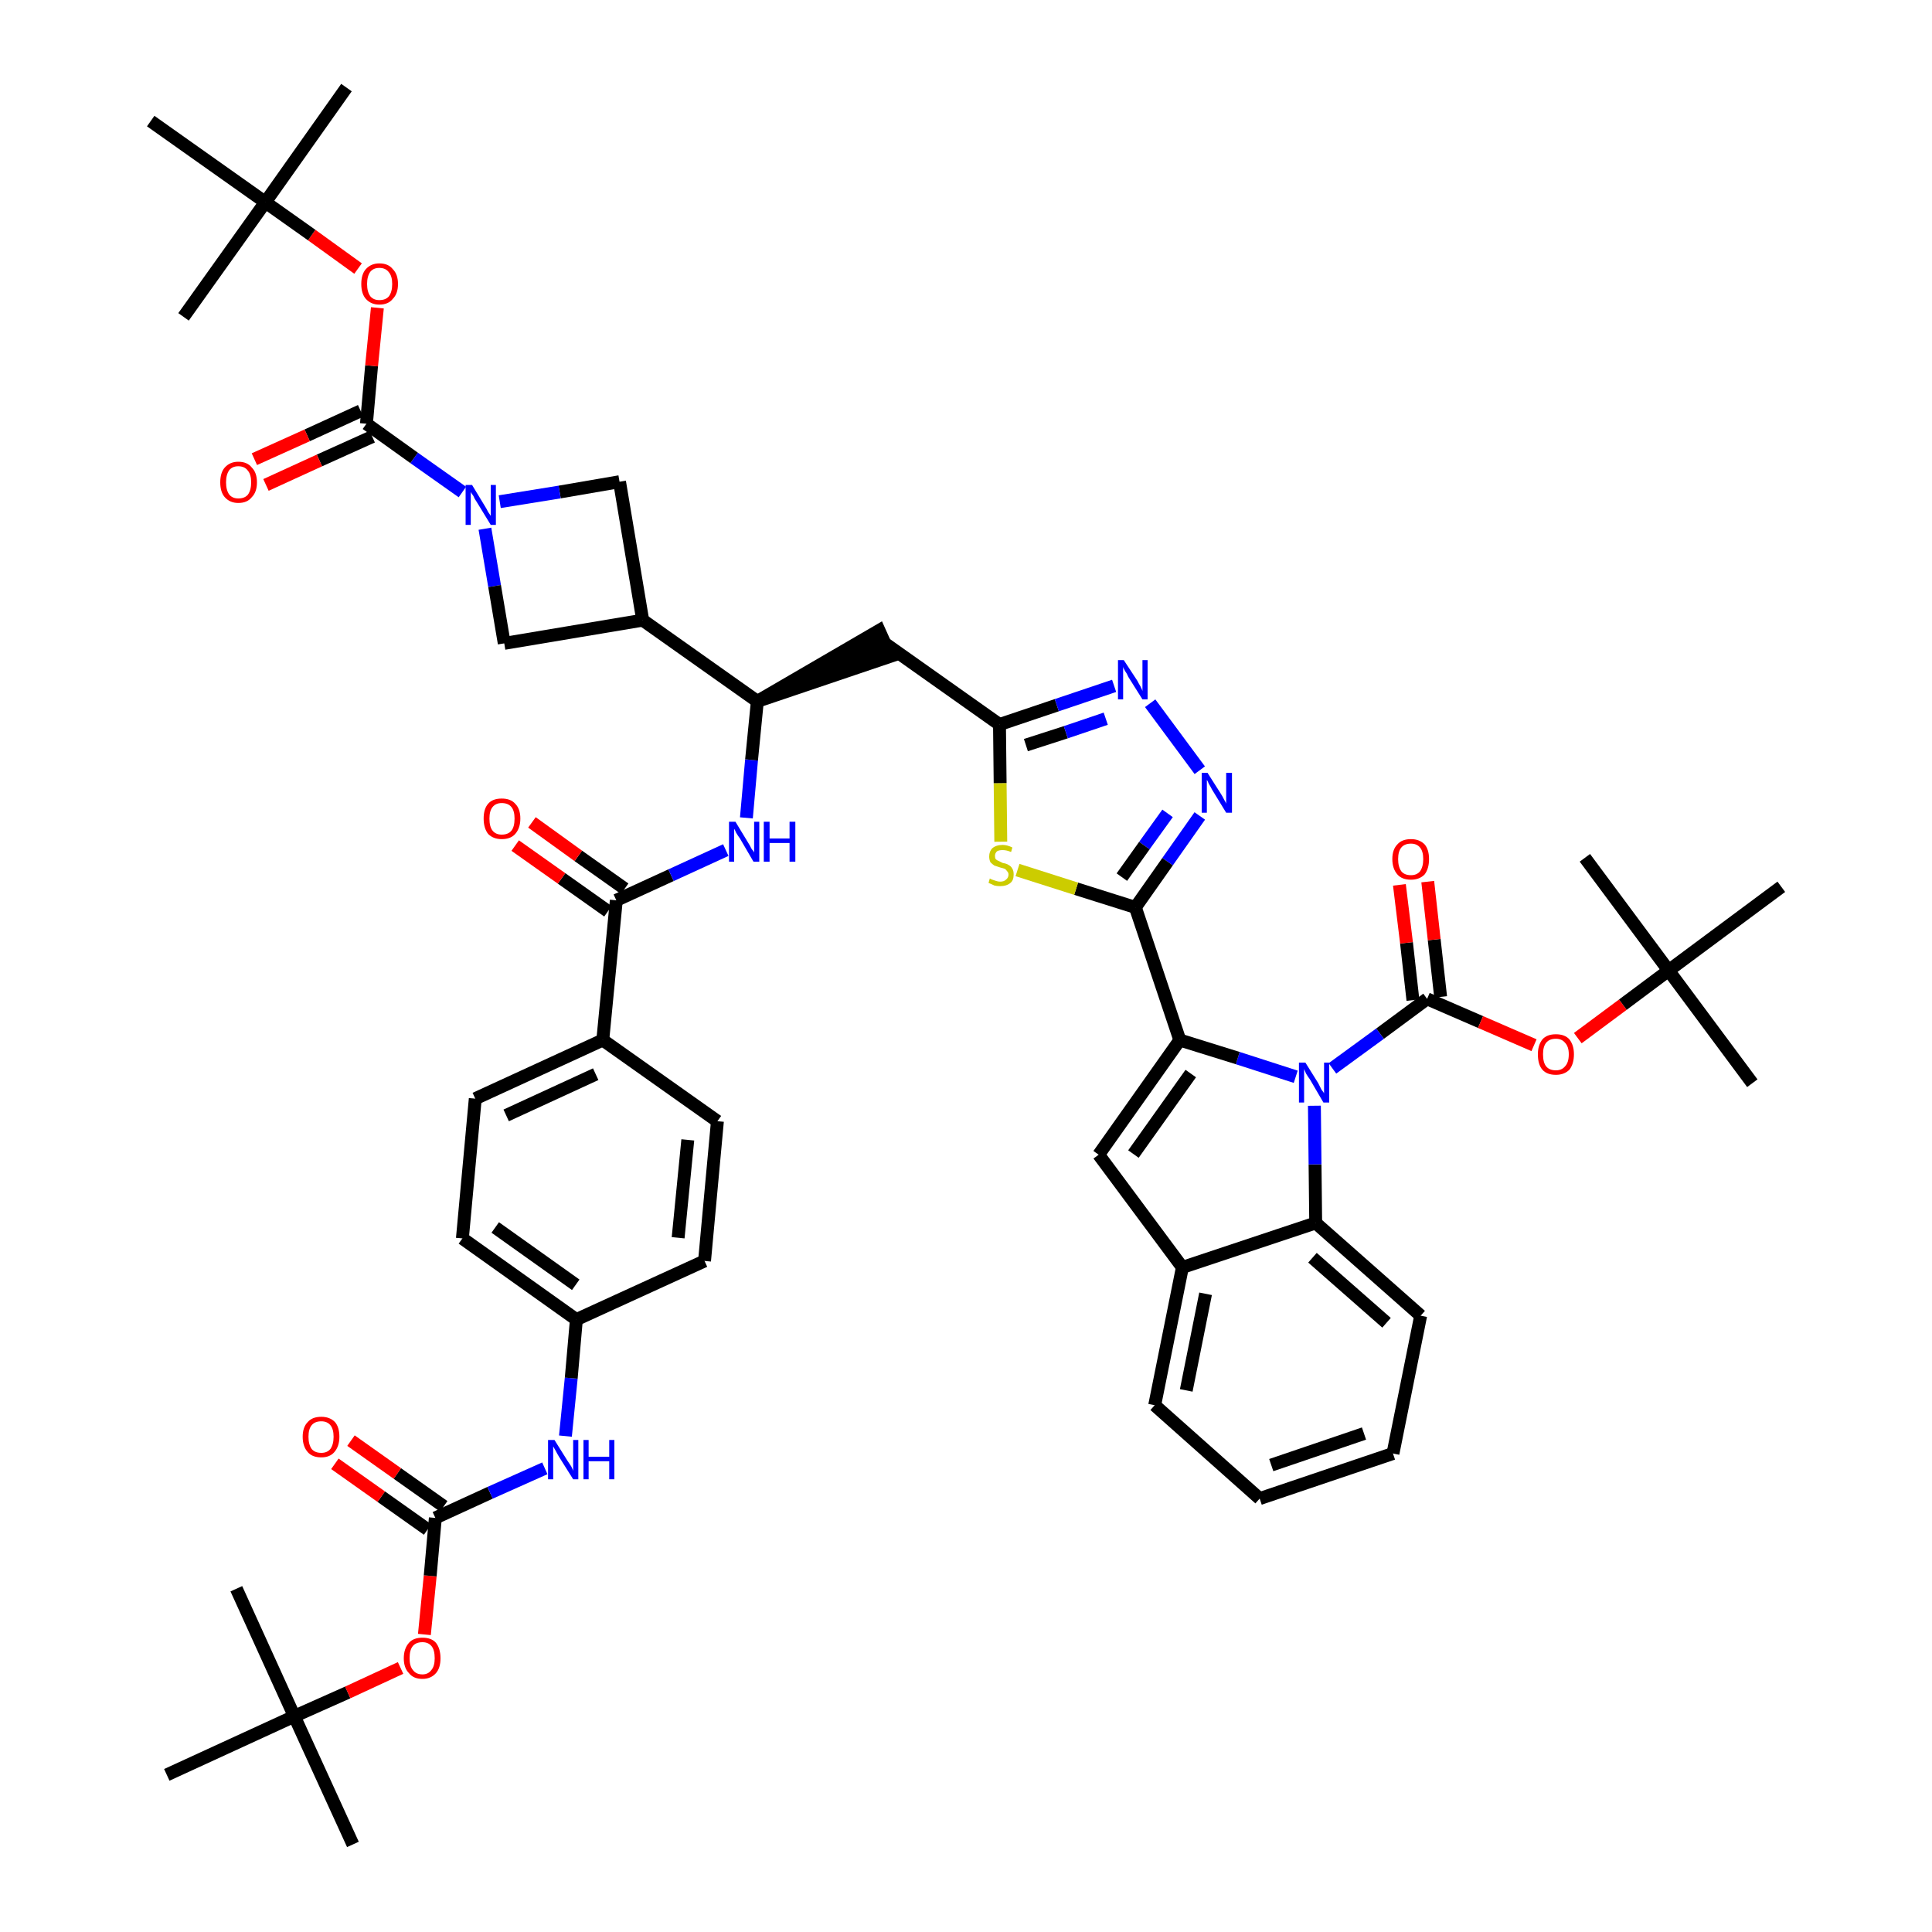<?xml version='1.0' encoding='iso-8859-1'?>
<svg version='1.1' baseProfile='full'
              xmlns='http://www.w3.org/2000/svg'
                      xmlns:rdkit='http://www.rdkit.org/xml'
                      xmlns:xlink='http://www.w3.org/1999/xlink'
                  xml:space='preserve'
width='300px' height='300px' viewBox='0 0 300 300'>
<!-- END OF HEADER -->
<path class='bond-0 atom-0 atom-1' d='M 54.8,286.4 L 45.7,266.5' style='fill:none;fill-rule:evenodd;stroke:#000000;stroke-width:2.0px;stroke-linecap:butt;stroke-linejoin:miter;stroke-opacity:1' />
<path class='bond-1 atom-1 atom-2' d='M 45.7,266.5 L 36.7,246.7' style='fill:none;fill-rule:evenodd;stroke:#000000;stroke-width:2.0px;stroke-linecap:butt;stroke-linejoin:miter;stroke-opacity:1' />
<path class='bond-2 atom-1 atom-3' d='M 45.7,266.5 L 25.9,275.6' style='fill:none;fill-rule:evenodd;stroke:#000000;stroke-width:2.0px;stroke-linecap:butt;stroke-linejoin:miter;stroke-opacity:1' />
<path class='bond-3 atom-1 atom-4' d='M 45.7,266.5 L 54.0,262.8' style='fill:none;fill-rule:evenodd;stroke:#000000;stroke-width:2.0px;stroke-linecap:butt;stroke-linejoin:miter;stroke-opacity:1' />
<path class='bond-3 atom-1 atom-4' d='M 54.0,262.8 L 62.2,259.0' style='fill:none;fill-rule:evenodd;stroke:#FF0000;stroke-width:2.0px;stroke-linecap:butt;stroke-linejoin:miter;stroke-opacity:1' />
<path class='bond-4 atom-4 atom-5' d='M 65.9,253.8 L 66.8,244.7' style='fill:none;fill-rule:evenodd;stroke:#FF0000;stroke-width:2.0px;stroke-linecap:butt;stroke-linejoin:miter;stroke-opacity:1' />
<path class='bond-4 atom-4 atom-5' d='M 66.8,244.7 L 67.6,235.7' style='fill:none;fill-rule:evenodd;stroke:#000000;stroke-width:2.0px;stroke-linecap:butt;stroke-linejoin:miter;stroke-opacity:1' />
<path class='bond-5 atom-5 atom-6' d='M 68.9,233.9 L 61.7,228.8' style='fill:none;fill-rule:evenodd;stroke:#000000;stroke-width:2.0px;stroke-linecap:butt;stroke-linejoin:miter;stroke-opacity:1' />
<path class='bond-5 atom-5 atom-6' d='M 61.7,228.8 L 54.5,223.7' style='fill:none;fill-rule:evenodd;stroke:#FF0000;stroke-width:2.0px;stroke-linecap:butt;stroke-linejoin:miter;stroke-opacity:1' />
<path class='bond-5 atom-5 atom-6' d='M 66.4,237.5 L 59.2,232.4' style='fill:none;fill-rule:evenodd;stroke:#000000;stroke-width:2.0px;stroke-linecap:butt;stroke-linejoin:miter;stroke-opacity:1' />
<path class='bond-5 atom-5 atom-6' d='M 59.2,232.4 L 52.0,227.3' style='fill:none;fill-rule:evenodd;stroke:#FF0000;stroke-width:2.0px;stroke-linecap:butt;stroke-linejoin:miter;stroke-opacity:1' />
<path class='bond-6 atom-5 atom-7' d='M 67.6,235.7 L 76.1,231.8' style='fill:none;fill-rule:evenodd;stroke:#000000;stroke-width:2.0px;stroke-linecap:butt;stroke-linejoin:miter;stroke-opacity:1' />
<path class='bond-6 atom-5 atom-7' d='M 76.1,231.8 L 84.6,228.0' style='fill:none;fill-rule:evenodd;stroke:#0000FF;stroke-width:2.0px;stroke-linecap:butt;stroke-linejoin:miter;stroke-opacity:1' />
<path class='bond-7 atom-7 atom-8' d='M 87.8,223.0 L 88.7,214.0' style='fill:none;fill-rule:evenodd;stroke:#0000FF;stroke-width:2.0px;stroke-linecap:butt;stroke-linejoin:miter;stroke-opacity:1' />
<path class='bond-7 atom-7 atom-8' d='M 88.7,214.0 L 89.5,204.9' style='fill:none;fill-rule:evenodd;stroke:#000000;stroke-width:2.0px;stroke-linecap:butt;stroke-linejoin:miter;stroke-opacity:1' />
<path class='bond-8 atom-8 atom-9' d='M 89.5,204.9 L 71.8,192.3' style='fill:none;fill-rule:evenodd;stroke:#000000;stroke-width:2.0px;stroke-linecap:butt;stroke-linejoin:miter;stroke-opacity:1' />
<path class='bond-8 atom-8 atom-9' d='M 89.4,199.5 L 76.9,190.6' style='fill:none;fill-rule:evenodd;stroke:#000000;stroke-width:2.0px;stroke-linecap:butt;stroke-linejoin:miter;stroke-opacity:1' />
<path class='bond-50 atom-50 atom-8' d='M 109.4,195.8 L 89.5,204.9' style='fill:none;fill-rule:evenodd;stroke:#000000;stroke-width:2.0px;stroke-linecap:butt;stroke-linejoin:miter;stroke-opacity:1' />
<path class='bond-9 atom-9 atom-10' d='M 71.8,192.3 L 73.8,170.6' style='fill:none;fill-rule:evenodd;stroke:#000000;stroke-width:2.0px;stroke-linecap:butt;stroke-linejoin:miter;stroke-opacity:1' />
<path class='bond-10 atom-10 atom-11' d='M 73.8,170.6 L 93.6,161.5' style='fill:none;fill-rule:evenodd;stroke:#000000;stroke-width:2.0px;stroke-linecap:butt;stroke-linejoin:miter;stroke-opacity:1' />
<path class='bond-10 atom-10 atom-11' d='M 78.6,173.2 L 92.5,166.8' style='fill:none;fill-rule:evenodd;stroke:#000000;stroke-width:2.0px;stroke-linecap:butt;stroke-linejoin:miter;stroke-opacity:1' />
<path class='bond-11 atom-11 atom-12' d='M 93.6,161.5 L 95.7,139.8' style='fill:none;fill-rule:evenodd;stroke:#000000;stroke-width:2.0px;stroke-linecap:butt;stroke-linejoin:miter;stroke-opacity:1' />
<path class='bond-48 atom-11 atom-49' d='M 93.6,161.5 L 111.4,174.1' style='fill:none;fill-rule:evenodd;stroke:#000000;stroke-width:2.0px;stroke-linecap:butt;stroke-linejoin:miter;stroke-opacity:1' />
<path class='bond-12 atom-12 atom-13' d='M 97.0,138.0 L 89.8,132.9' style='fill:none;fill-rule:evenodd;stroke:#000000;stroke-width:2.0px;stroke-linecap:butt;stroke-linejoin:miter;stroke-opacity:1' />
<path class='bond-12 atom-12 atom-13' d='M 89.8,132.9 L 82.6,127.7' style='fill:none;fill-rule:evenodd;stroke:#FF0000;stroke-width:2.0px;stroke-linecap:butt;stroke-linejoin:miter;stroke-opacity:1' />
<path class='bond-12 atom-12 atom-13' d='M 94.4,141.5 L 87.2,136.4' style='fill:none;fill-rule:evenodd;stroke:#000000;stroke-width:2.0px;stroke-linecap:butt;stroke-linejoin:miter;stroke-opacity:1' />
<path class='bond-12 atom-12 atom-13' d='M 87.2,136.4 L 80.0,131.3' style='fill:none;fill-rule:evenodd;stroke:#FF0000;stroke-width:2.0px;stroke-linecap:butt;stroke-linejoin:miter;stroke-opacity:1' />
<path class='bond-13 atom-12 atom-14' d='M 95.7,139.8 L 104.2,135.9' style='fill:none;fill-rule:evenodd;stroke:#000000;stroke-width:2.0px;stroke-linecap:butt;stroke-linejoin:miter;stroke-opacity:1' />
<path class='bond-13 atom-12 atom-14' d='M 104.2,135.9 L 112.7,132.0' style='fill:none;fill-rule:evenodd;stroke:#0000FF;stroke-width:2.0px;stroke-linecap:butt;stroke-linejoin:miter;stroke-opacity:1' />
<path class='bond-14 atom-14 atom-15' d='M 115.9,127.0 L 116.7,118.0' style='fill:none;fill-rule:evenodd;stroke:#0000FF;stroke-width:2.0px;stroke-linecap:butt;stroke-linejoin:miter;stroke-opacity:1' />
<path class='bond-14 atom-14 atom-15' d='M 116.7,118.0 L 117.6,108.9' style='fill:none;fill-rule:evenodd;stroke:#000000;stroke-width:2.0px;stroke-linecap:butt;stroke-linejoin:miter;stroke-opacity:1' />
<path class='bond-15 atom-15 atom-16' d='M 117.6,108.9 L 138.3,101.9 L 136.5,97.9 Z' style='fill:#000000;fill-rule:evenodd;fill-opacity:1;stroke:#000000;stroke-width:2.0px;stroke-linecap:butt;stroke-linejoin:miter;stroke-opacity:1;' />
<path class='bond-37 atom-15 atom-38' d='M 117.6,108.9 L 99.8,96.3' style='fill:none;fill-rule:evenodd;stroke:#000000;stroke-width:2.0px;stroke-linecap:butt;stroke-linejoin:miter;stroke-opacity:1' />
<path class='bond-16 atom-16 atom-17' d='M 137.4,99.9 L 155.2,112.5' style='fill:none;fill-rule:evenodd;stroke:#000000;stroke-width:2.0px;stroke-linecap:butt;stroke-linejoin:miter;stroke-opacity:1' />
<path class='bond-17 atom-17 atom-18' d='M 155.2,112.5 L 164.1,109.5' style='fill:none;fill-rule:evenodd;stroke:#000000;stroke-width:2.0px;stroke-linecap:butt;stroke-linejoin:miter;stroke-opacity:1' />
<path class='bond-17 atom-17 atom-18' d='M 164.1,109.5 L 173.0,106.5' style='fill:none;fill-rule:evenodd;stroke:#0000FF;stroke-width:2.0px;stroke-linecap:butt;stroke-linejoin:miter;stroke-opacity:1' />
<path class='bond-17 atom-17 atom-18' d='M 159.3,115.7 L 165.5,113.7' style='fill:none;fill-rule:evenodd;stroke:#000000;stroke-width:2.0px;stroke-linecap:butt;stroke-linejoin:miter;stroke-opacity:1' />
<path class='bond-17 atom-17 atom-18' d='M 165.5,113.7 L 171.7,111.6' style='fill:none;fill-rule:evenodd;stroke:#0000FF;stroke-width:2.0px;stroke-linecap:butt;stroke-linejoin:miter;stroke-opacity:1' />
<path class='bond-51 atom-37 atom-17' d='M 155.4,130.7 L 155.3,121.6' style='fill:none;fill-rule:evenodd;stroke:#CCCC00;stroke-width:2.0px;stroke-linecap:butt;stroke-linejoin:miter;stroke-opacity:1' />
<path class='bond-51 atom-37 atom-17' d='M 155.3,121.6 L 155.2,112.5' style='fill:none;fill-rule:evenodd;stroke:#000000;stroke-width:2.0px;stroke-linecap:butt;stroke-linejoin:miter;stroke-opacity:1' />
<path class='bond-18 atom-18 atom-19' d='M 178.6,109.2 L 186.3,119.6' style='fill:none;fill-rule:evenodd;stroke:#0000FF;stroke-width:2.0px;stroke-linecap:butt;stroke-linejoin:miter;stroke-opacity:1' />
<path class='bond-19 atom-19 atom-20' d='M 186.3,126.7 L 181.3,133.8' style='fill:none;fill-rule:evenodd;stroke:#0000FF;stroke-width:2.0px;stroke-linecap:butt;stroke-linejoin:miter;stroke-opacity:1' />
<path class='bond-19 atom-19 atom-20' d='M 181.3,133.8 L 176.3,140.9' style='fill:none;fill-rule:evenodd;stroke:#000000;stroke-width:2.0px;stroke-linecap:butt;stroke-linejoin:miter;stroke-opacity:1' />
<path class='bond-19 atom-19 atom-20' d='M 181.3,126.3 L 177.7,131.3' style='fill:none;fill-rule:evenodd;stroke:#0000FF;stroke-width:2.0px;stroke-linecap:butt;stroke-linejoin:miter;stroke-opacity:1' />
<path class='bond-19 atom-19 atom-20' d='M 177.7,131.3 L 174.2,136.2' style='fill:none;fill-rule:evenodd;stroke:#000000;stroke-width:2.0px;stroke-linecap:butt;stroke-linejoin:miter;stroke-opacity:1' />
<path class='bond-20 atom-20 atom-21' d='M 176.3,140.9 L 183.2,161.5' style='fill:none;fill-rule:evenodd;stroke:#000000;stroke-width:2.0px;stroke-linecap:butt;stroke-linejoin:miter;stroke-opacity:1' />
<path class='bond-36 atom-20 atom-37' d='M 176.3,140.9 L 167.1,138.0' style='fill:none;fill-rule:evenodd;stroke:#000000;stroke-width:2.0px;stroke-linecap:butt;stroke-linejoin:miter;stroke-opacity:1' />
<path class='bond-36 atom-20 atom-37' d='M 167.1,138.0 L 158.0,135.1' style='fill:none;fill-rule:evenodd;stroke:#CCCC00;stroke-width:2.0px;stroke-linecap:butt;stroke-linejoin:miter;stroke-opacity:1' />
<path class='bond-21 atom-21 atom-22' d='M 183.2,161.5 L 170.6,179.3' style='fill:none;fill-rule:evenodd;stroke:#000000;stroke-width:2.0px;stroke-linecap:butt;stroke-linejoin:miter;stroke-opacity:1' />
<path class='bond-21 atom-21 atom-22' d='M 184.9,166.7 L 176.0,179.2' style='fill:none;fill-rule:evenodd;stroke:#000000;stroke-width:2.0px;stroke-linecap:butt;stroke-linejoin:miter;stroke-opacity:1' />
<path class='bond-53 atom-29 atom-21' d='M 201.2,167.2 L 192.2,164.3' style='fill:none;fill-rule:evenodd;stroke:#0000FF;stroke-width:2.0px;stroke-linecap:butt;stroke-linejoin:miter;stroke-opacity:1' />
<path class='bond-53 atom-29 atom-21' d='M 192.2,164.3 L 183.2,161.5' style='fill:none;fill-rule:evenodd;stroke:#000000;stroke-width:2.0px;stroke-linecap:butt;stroke-linejoin:miter;stroke-opacity:1' />
<path class='bond-22 atom-22 atom-23' d='M 170.6,179.3 L 183.6,196.8' style='fill:none;fill-rule:evenodd;stroke:#000000;stroke-width:2.0px;stroke-linecap:butt;stroke-linejoin:miter;stroke-opacity:1' />
<path class='bond-23 atom-23 atom-24' d='M 183.6,196.8 L 179.3,218.2' style='fill:none;fill-rule:evenodd;stroke:#000000;stroke-width:2.0px;stroke-linecap:butt;stroke-linejoin:miter;stroke-opacity:1' />
<path class='bond-23 atom-23 atom-24' d='M 187.2,200.9 L 184.2,215.9' style='fill:none;fill-rule:evenodd;stroke:#000000;stroke-width:2.0px;stroke-linecap:butt;stroke-linejoin:miter;stroke-opacity:1' />
<path class='bond-54 atom-28 atom-23' d='M 204.3,189.9 L 183.6,196.8' style='fill:none;fill-rule:evenodd;stroke:#000000;stroke-width:2.0px;stroke-linecap:butt;stroke-linejoin:miter;stroke-opacity:1' />
<path class='bond-24 atom-24 atom-25' d='M 179.3,218.2 L 195.6,232.7' style='fill:none;fill-rule:evenodd;stroke:#000000;stroke-width:2.0px;stroke-linecap:butt;stroke-linejoin:miter;stroke-opacity:1' />
<path class='bond-25 atom-25 atom-26' d='M 195.6,232.7 L 216.3,225.7' style='fill:none;fill-rule:evenodd;stroke:#000000;stroke-width:2.0px;stroke-linecap:butt;stroke-linejoin:miter;stroke-opacity:1' />
<path class='bond-25 atom-25 atom-26' d='M 197.4,227.5 L 211.8,222.6' style='fill:none;fill-rule:evenodd;stroke:#000000;stroke-width:2.0px;stroke-linecap:butt;stroke-linejoin:miter;stroke-opacity:1' />
<path class='bond-26 atom-26 atom-27' d='M 216.3,225.7 L 220.6,204.3' style='fill:none;fill-rule:evenodd;stroke:#000000;stroke-width:2.0px;stroke-linecap:butt;stroke-linejoin:miter;stroke-opacity:1' />
<path class='bond-27 atom-27 atom-28' d='M 220.6,204.3 L 204.3,189.9' style='fill:none;fill-rule:evenodd;stroke:#000000;stroke-width:2.0px;stroke-linecap:butt;stroke-linejoin:miter;stroke-opacity:1' />
<path class='bond-27 atom-27 atom-28' d='M 215.3,205.4 L 203.8,195.3' style='fill:none;fill-rule:evenodd;stroke:#000000;stroke-width:2.0px;stroke-linecap:butt;stroke-linejoin:miter;stroke-opacity:1' />
<path class='bond-28 atom-28 atom-29' d='M 204.3,189.9 L 204.2,180.8' style='fill:none;fill-rule:evenodd;stroke:#000000;stroke-width:2.0px;stroke-linecap:butt;stroke-linejoin:miter;stroke-opacity:1' />
<path class='bond-28 atom-28 atom-29' d='M 204.2,180.8 L 204.1,171.7' style='fill:none;fill-rule:evenodd;stroke:#0000FF;stroke-width:2.0px;stroke-linecap:butt;stroke-linejoin:miter;stroke-opacity:1' />
<path class='bond-29 atom-29 atom-30' d='M 206.9,165.9 L 214.3,160.5' style='fill:none;fill-rule:evenodd;stroke:#0000FF;stroke-width:2.0px;stroke-linecap:butt;stroke-linejoin:miter;stroke-opacity:1' />
<path class='bond-29 atom-29 atom-30' d='M 214.3,160.5 L 221.6,155.1' style='fill:none;fill-rule:evenodd;stroke:#000000;stroke-width:2.0px;stroke-linecap:butt;stroke-linejoin:miter;stroke-opacity:1' />
<path class='bond-30 atom-30 atom-31' d='M 223.7,154.8 L 222.7,145.9' style='fill:none;fill-rule:evenodd;stroke:#000000;stroke-width:2.0px;stroke-linecap:butt;stroke-linejoin:miter;stroke-opacity:1' />
<path class='bond-30 atom-30 atom-31' d='M 222.7,145.9 L 221.7,136.9' style='fill:none;fill-rule:evenodd;stroke:#FF0000;stroke-width:2.0px;stroke-linecap:butt;stroke-linejoin:miter;stroke-opacity:1' />
<path class='bond-30 atom-30 atom-31' d='M 219.4,155.3 L 218.4,146.4' style='fill:none;fill-rule:evenodd;stroke:#000000;stroke-width:2.0px;stroke-linecap:butt;stroke-linejoin:miter;stroke-opacity:1' />
<path class='bond-30 atom-30 atom-31' d='M 218.4,146.4 L 217.3,137.4' style='fill:none;fill-rule:evenodd;stroke:#FF0000;stroke-width:2.0px;stroke-linecap:butt;stroke-linejoin:miter;stroke-opacity:1' />
<path class='bond-31 atom-30 atom-32' d='M 221.6,155.1 L 229.9,158.7' style='fill:none;fill-rule:evenodd;stroke:#000000;stroke-width:2.0px;stroke-linecap:butt;stroke-linejoin:miter;stroke-opacity:1' />
<path class='bond-31 atom-30 atom-32' d='M 229.9,158.7 L 238.2,162.3' style='fill:none;fill-rule:evenodd;stroke:#FF0000;stroke-width:2.0px;stroke-linecap:butt;stroke-linejoin:miter;stroke-opacity:1' />
<path class='bond-32 atom-32 atom-33' d='M 245.0,161.2 L 252.0,156.0' style='fill:none;fill-rule:evenodd;stroke:#FF0000;stroke-width:2.0px;stroke-linecap:butt;stroke-linejoin:miter;stroke-opacity:1' />
<path class='bond-32 atom-32 atom-33' d='M 252.0,156.0 L 259.1,150.7' style='fill:none;fill-rule:evenodd;stroke:#000000;stroke-width:2.0px;stroke-linecap:butt;stroke-linejoin:miter;stroke-opacity:1' />
<path class='bond-33 atom-33 atom-34' d='M 259.1,150.7 L 272.1,168.2' style='fill:none;fill-rule:evenodd;stroke:#000000;stroke-width:2.0px;stroke-linecap:butt;stroke-linejoin:miter;stroke-opacity:1' />
<path class='bond-34 atom-33 atom-35' d='M 259.1,150.7 L 246.1,133.2' style='fill:none;fill-rule:evenodd;stroke:#000000;stroke-width:2.0px;stroke-linecap:butt;stroke-linejoin:miter;stroke-opacity:1' />
<path class='bond-35 atom-33 atom-36' d='M 259.1,150.7 L 276.6,137.7' style='fill:none;fill-rule:evenodd;stroke:#000000;stroke-width:2.0px;stroke-linecap:butt;stroke-linejoin:miter;stroke-opacity:1' />
<path class='bond-38 atom-38 atom-39' d='M 99.8,96.3 L 96.2,74.8' style='fill:none;fill-rule:evenodd;stroke:#000000;stroke-width:2.0px;stroke-linecap:butt;stroke-linejoin:miter;stroke-opacity:1' />
<path class='bond-52 atom-48 atom-38' d='M 78.3,99.9 L 99.8,96.3' style='fill:none;fill-rule:evenodd;stroke:#000000;stroke-width:2.0px;stroke-linecap:butt;stroke-linejoin:miter;stroke-opacity:1' />
<path class='bond-39 atom-39 atom-40' d='M 96.2,74.8 L 86.9,76.4' style='fill:none;fill-rule:evenodd;stroke:#000000;stroke-width:2.0px;stroke-linecap:butt;stroke-linejoin:miter;stroke-opacity:1' />
<path class='bond-39 atom-39 atom-40' d='M 86.9,76.4 L 77.6,77.9' style='fill:none;fill-rule:evenodd;stroke:#0000FF;stroke-width:2.0px;stroke-linecap:butt;stroke-linejoin:miter;stroke-opacity:1' />
<path class='bond-40 atom-40 atom-41' d='M 71.8,76.4 L 64.3,71.1' style='fill:none;fill-rule:evenodd;stroke:#0000FF;stroke-width:2.0px;stroke-linecap:butt;stroke-linejoin:miter;stroke-opacity:1' />
<path class='bond-40 atom-40 atom-41' d='M 64.3,71.1 L 56.9,65.8' style='fill:none;fill-rule:evenodd;stroke:#000000;stroke-width:2.0px;stroke-linecap:butt;stroke-linejoin:miter;stroke-opacity:1' />
<path class='bond-47 atom-40 atom-48' d='M 75.3,82.1 L 76.8,91.0' style='fill:none;fill-rule:evenodd;stroke:#0000FF;stroke-width:2.0px;stroke-linecap:butt;stroke-linejoin:miter;stroke-opacity:1' />
<path class='bond-47 atom-40 atom-48' d='M 76.8,91.0 L 78.3,99.9' style='fill:none;fill-rule:evenodd;stroke:#000000;stroke-width:2.0px;stroke-linecap:butt;stroke-linejoin:miter;stroke-opacity:1' />
<path class='bond-41 atom-41 atom-42' d='M 56.0,63.8 L 47.7,67.6' style='fill:none;fill-rule:evenodd;stroke:#000000;stroke-width:2.0px;stroke-linecap:butt;stroke-linejoin:miter;stroke-opacity:1' />
<path class='bond-41 atom-41 atom-42' d='M 47.7,67.6 L 39.5,71.3' style='fill:none;fill-rule:evenodd;stroke:#FF0000;stroke-width:2.0px;stroke-linecap:butt;stroke-linejoin:miter;stroke-opacity:1' />
<path class='bond-41 atom-41 atom-42' d='M 57.8,67.8 L 49.6,71.5' style='fill:none;fill-rule:evenodd;stroke:#000000;stroke-width:2.0px;stroke-linecap:butt;stroke-linejoin:miter;stroke-opacity:1' />
<path class='bond-41 atom-41 atom-42' d='M 49.6,71.5 L 41.3,75.3' style='fill:none;fill-rule:evenodd;stroke:#FF0000;stroke-width:2.0px;stroke-linecap:butt;stroke-linejoin:miter;stroke-opacity:1' />
<path class='bond-42 atom-41 atom-43' d='M 56.9,65.8 L 57.7,56.8' style='fill:none;fill-rule:evenodd;stroke:#000000;stroke-width:2.0px;stroke-linecap:butt;stroke-linejoin:miter;stroke-opacity:1' />
<path class='bond-42 atom-41 atom-43' d='M 57.7,56.8 L 58.6,47.8' style='fill:none;fill-rule:evenodd;stroke:#FF0000;stroke-width:2.0px;stroke-linecap:butt;stroke-linejoin:miter;stroke-opacity:1' />
<path class='bond-43 atom-43 atom-44' d='M 55.6,41.7 L 48.4,36.5' style='fill:none;fill-rule:evenodd;stroke:#FF0000;stroke-width:2.0px;stroke-linecap:butt;stroke-linejoin:miter;stroke-opacity:1' />
<path class='bond-43 atom-43 atom-44' d='M 48.4,36.5 L 41.2,31.4' style='fill:none;fill-rule:evenodd;stroke:#000000;stroke-width:2.0px;stroke-linecap:butt;stroke-linejoin:miter;stroke-opacity:1' />
<path class='bond-44 atom-44 atom-45' d='M 41.2,31.4 L 53.8,13.6' style='fill:none;fill-rule:evenodd;stroke:#000000;stroke-width:2.0px;stroke-linecap:butt;stroke-linejoin:miter;stroke-opacity:1' />
<path class='bond-45 atom-44 atom-46' d='M 41.2,31.4 L 28.5,49.2' style='fill:none;fill-rule:evenodd;stroke:#000000;stroke-width:2.0px;stroke-linecap:butt;stroke-linejoin:miter;stroke-opacity:1' />
<path class='bond-46 atom-44 atom-47' d='M 41.2,31.4 L 23.4,18.8' style='fill:none;fill-rule:evenodd;stroke:#000000;stroke-width:2.0px;stroke-linecap:butt;stroke-linejoin:miter;stroke-opacity:1' />
<path class='bond-49 atom-49 atom-50' d='M 111.4,174.1 L 109.4,195.8' style='fill:none;fill-rule:evenodd;stroke:#000000;stroke-width:2.0px;stroke-linecap:butt;stroke-linejoin:miter;stroke-opacity:1' />
<path class='bond-49 atom-49 atom-50' d='M 106.8,177.0 L 105.3,192.2' style='fill:none;fill-rule:evenodd;stroke:#000000;stroke-width:2.0px;stroke-linecap:butt;stroke-linejoin:miter;stroke-opacity:1' />
<path  class='atom-4' d='M 62.7 257.5
Q 62.7 256.0, 63.5 255.1
Q 64.2 254.3, 65.6 254.3
Q 67.0 254.3, 67.7 255.1
Q 68.4 256.0, 68.4 257.5
Q 68.4 259.0, 67.7 259.8
Q 66.9 260.7, 65.6 260.7
Q 64.2 260.7, 63.5 259.8
Q 62.7 259.0, 62.7 257.5
M 65.6 260.0
Q 66.5 260.0, 67.0 259.3
Q 67.5 258.7, 67.5 257.5
Q 67.5 256.2, 67.0 255.6
Q 66.5 255.0, 65.6 255.0
Q 64.6 255.0, 64.1 255.6
Q 63.6 256.2, 63.6 257.5
Q 63.6 258.7, 64.1 259.3
Q 64.6 260.0, 65.6 260.0
' fill='#FF0000'/>
<path  class='atom-6' d='M 47.0 223.1
Q 47.0 221.6, 47.8 220.8
Q 48.5 220.0, 49.9 220.0
Q 51.2 220.0, 52.0 220.8
Q 52.7 221.6, 52.7 223.1
Q 52.7 224.6, 51.9 225.5
Q 51.2 226.3, 49.9 226.3
Q 48.5 226.3, 47.8 225.5
Q 47.0 224.6, 47.0 223.1
M 49.9 225.6
Q 50.8 225.6, 51.3 225.0
Q 51.8 224.3, 51.8 223.1
Q 51.8 221.9, 51.3 221.3
Q 50.8 220.7, 49.9 220.7
Q 48.9 220.7, 48.4 221.3
Q 47.9 221.9, 47.9 223.1
Q 47.9 224.3, 48.4 225.0
Q 48.9 225.6, 49.9 225.6
' fill='#FF0000'/>
<path  class='atom-7' d='M 86.1 223.6
L 88.1 226.8
Q 88.3 227.1, 88.7 227.7
Q 89.0 228.3, 89.0 228.4
L 89.0 223.6
L 89.8 223.6
L 89.8 229.7
L 89.0 229.7
L 86.8 226.2
Q 86.5 225.7, 86.3 225.3
Q 86.0 224.8, 85.9 224.6
L 85.9 229.7
L 85.1 229.7
L 85.1 223.6
L 86.1 223.6
' fill='#0000FF'/>
<path  class='atom-7' d='M 90.6 223.6
L 91.4 223.6
L 91.4 226.2
L 94.6 226.2
L 94.6 223.6
L 95.4 223.6
L 95.4 229.7
L 94.6 229.7
L 94.6 226.9
L 91.4 226.9
L 91.4 229.7
L 90.6 229.7
L 90.6 223.6
' fill='#0000FF'/>
<path  class='atom-13' d='M 75.1 127.1
Q 75.1 125.6, 75.8 124.8
Q 76.5 124.0, 77.9 124.0
Q 79.3 124.0, 80.0 124.8
Q 80.8 125.6, 80.8 127.1
Q 80.8 128.6, 80.0 129.5
Q 79.3 130.3, 77.9 130.3
Q 76.6 130.3, 75.8 129.5
Q 75.1 128.6, 75.1 127.1
M 77.9 129.6
Q 78.9 129.6, 79.4 129.0
Q 79.9 128.4, 79.9 127.1
Q 79.9 125.9, 79.4 125.3
Q 78.9 124.7, 77.9 124.7
Q 77.0 124.7, 76.5 125.3
Q 76.0 125.9, 76.0 127.1
Q 76.0 128.4, 76.5 129.0
Q 77.0 129.6, 77.9 129.6
' fill='#FF0000'/>
<path  class='atom-14' d='M 114.2 127.6
L 116.2 130.9
Q 116.4 131.2, 116.7 131.8
Q 117.1 132.3, 117.1 132.4
L 117.1 127.6
L 117.9 127.6
L 117.9 133.8
L 117.0 133.8
L 114.9 130.2
Q 114.6 129.8, 114.3 129.3
Q 114.1 128.8, 114.0 128.7
L 114.0 133.8
L 113.2 133.8
L 113.2 127.6
L 114.2 127.6
' fill='#0000FF'/>
<path  class='atom-14' d='M 118.6 127.6
L 119.5 127.6
L 119.5 130.2
L 122.6 130.2
L 122.6 127.6
L 123.5 127.6
L 123.5 133.8
L 122.6 133.8
L 122.6 130.9
L 119.5 130.9
L 119.5 133.8
L 118.6 133.8
L 118.6 127.6
' fill='#0000FF'/>
<path  class='atom-18' d='M 174.5 102.5
L 176.6 105.7
Q 176.8 106.1, 177.1 106.6
Q 177.4 107.2, 177.4 107.3
L 177.4 102.5
L 178.2 102.5
L 178.2 108.6
L 177.4 108.6
L 175.2 105.1
Q 175.0 104.6, 174.7 104.2
Q 174.4 103.7, 174.4 103.5
L 174.4 108.6
L 173.6 108.6
L 173.6 102.5
L 174.5 102.5
' fill='#0000FF'/>
<path  class='atom-19' d='M 187.5 120.0
L 189.6 123.3
Q 189.8 123.6, 190.1 124.2
Q 190.4 124.7, 190.4 124.8
L 190.4 120.0
L 191.3 120.0
L 191.3 126.2
L 190.4 126.2
L 188.2 122.6
Q 188.0 122.2, 187.7 121.7
Q 187.5 121.2, 187.4 121.1
L 187.4 126.2
L 186.6 126.2
L 186.6 120.0
L 187.5 120.0
' fill='#0000FF'/>
<path  class='atom-29' d='M 202.7 165.0
L 204.7 168.2
Q 204.9 168.6, 205.2 169.2
Q 205.6 169.7, 205.6 169.8
L 205.6 165.0
L 206.4 165.0
L 206.4 171.2
L 205.5 171.2
L 203.4 167.6
Q 203.1 167.2, 202.8 166.7
Q 202.6 166.2, 202.5 166.0
L 202.5 171.2
L 201.7 171.2
L 201.7 165.0
L 202.7 165.0
' fill='#0000FF'/>
<path  class='atom-31' d='M 216.2 133.4
Q 216.2 131.9, 217.0 131.1
Q 217.7 130.3, 219.1 130.3
Q 220.4 130.3, 221.2 131.1
Q 221.9 131.9, 221.9 133.4
Q 221.9 134.9, 221.2 135.8
Q 220.4 136.6, 219.1 136.6
Q 217.7 136.6, 217.0 135.8
Q 216.2 134.9, 216.2 133.4
M 219.1 135.9
Q 220.0 135.9, 220.5 135.3
Q 221.0 134.6, 221.0 133.4
Q 221.0 132.2, 220.5 131.6
Q 220.0 131.0, 219.1 131.0
Q 218.1 131.0, 217.6 131.6
Q 217.1 132.2, 217.1 133.4
Q 217.1 134.6, 217.6 135.3
Q 218.1 135.9, 219.1 135.9
' fill='#FF0000'/>
<path  class='atom-32' d='M 238.8 163.7
Q 238.8 162.3, 239.5 161.4
Q 240.2 160.6, 241.6 160.6
Q 243.0 160.6, 243.7 161.4
Q 244.4 162.3, 244.4 163.7
Q 244.4 165.2, 243.7 166.1
Q 242.9 166.9, 241.6 166.9
Q 240.2 166.9, 239.5 166.1
Q 238.8 165.3, 238.8 163.7
M 241.6 166.2
Q 242.5 166.2, 243.0 165.6
Q 243.6 165.0, 243.6 163.7
Q 243.6 162.5, 243.0 161.9
Q 242.5 161.3, 241.6 161.3
Q 240.6 161.3, 240.1 161.9
Q 239.6 162.5, 239.6 163.7
Q 239.6 165.0, 240.1 165.6
Q 240.6 166.2, 241.6 166.2
' fill='#FF0000'/>
<path  class='atom-37' d='M 153.7 136.4
Q 153.8 136.5, 154.1 136.6
Q 154.4 136.7, 154.7 136.8
Q 155.0 136.9, 155.3 136.9
Q 155.9 136.9, 156.2 136.6
Q 156.6 136.3, 156.6 135.8
Q 156.6 135.5, 156.4 135.3
Q 156.2 135.0, 156.0 134.9
Q 155.7 134.8, 155.3 134.7
Q 154.7 134.5, 154.4 134.4
Q 154.1 134.2, 153.8 133.9
Q 153.6 133.5, 153.6 133.0
Q 153.6 132.2, 154.1 131.7
Q 154.7 131.2, 155.7 131.2
Q 156.4 131.2, 157.2 131.6
L 157.0 132.3
Q 156.3 132.0, 155.7 132.0
Q 155.1 132.0, 154.8 132.2
Q 154.5 132.5, 154.5 132.9
Q 154.5 133.2, 154.6 133.4
Q 154.8 133.6, 155.1 133.7
Q 155.3 133.8, 155.7 134.0
Q 156.3 134.1, 156.6 134.3
Q 157.0 134.5, 157.2 134.9
Q 157.4 135.2, 157.4 135.8
Q 157.4 136.7, 156.9 137.1
Q 156.3 137.6, 155.3 137.6
Q 154.8 137.6, 154.4 137.5
Q 154.0 137.3, 153.5 137.1
L 153.7 136.4
' fill='#CCCC00'/>
<path  class='atom-40' d='M 73.3 75.3
L 75.3 78.6
Q 75.5 78.9, 75.8 79.5
Q 76.2 80.1, 76.2 80.1
L 76.2 75.3
L 77.0 75.3
L 77.0 81.5
L 76.2 81.5
L 74.0 77.9
Q 73.7 77.5, 73.5 77.0
Q 73.2 76.6, 73.1 76.4
L 73.1 81.5
L 72.3 81.5
L 72.3 75.3
L 73.3 75.3
' fill='#0000FF'/>
<path  class='atom-42' d='M 34.2 74.9
Q 34.2 73.4, 34.9 72.6
Q 35.7 71.7, 37.0 71.7
Q 38.4 71.7, 39.1 72.6
Q 39.9 73.4, 39.9 74.9
Q 39.9 76.4, 39.1 77.2
Q 38.4 78.1, 37.0 78.1
Q 35.7 78.1, 34.9 77.2
Q 34.2 76.4, 34.2 74.9
M 37.0 77.4
Q 38.0 77.4, 38.5 76.8
Q 39.0 76.1, 39.0 74.9
Q 39.0 73.7, 38.5 73.1
Q 38.0 72.4, 37.0 72.4
Q 36.1 72.4, 35.6 73.0
Q 35.1 73.7, 35.1 74.9
Q 35.1 76.1, 35.6 76.8
Q 36.1 77.4, 37.0 77.4
' fill='#FF0000'/>
<path  class='atom-43' d='M 56.1 44.1
Q 56.1 42.6, 56.8 41.8
Q 57.6 40.9, 58.9 40.9
Q 60.3 40.9, 61.0 41.8
Q 61.8 42.6, 61.8 44.1
Q 61.8 45.6, 61.0 46.4
Q 60.3 47.3, 58.9 47.3
Q 57.6 47.3, 56.8 46.4
Q 56.1 45.6, 56.1 44.1
M 58.9 46.6
Q 59.9 46.6, 60.4 46.0
Q 60.9 45.3, 60.9 44.1
Q 60.9 42.9, 60.4 42.3
Q 59.9 41.6, 58.9 41.6
Q 58.0 41.6, 57.5 42.2
Q 57.0 42.9, 57.0 44.1
Q 57.0 45.3, 57.5 46.0
Q 58.0 46.6, 58.9 46.6
' fill='#FF0000'/>
</svg>
